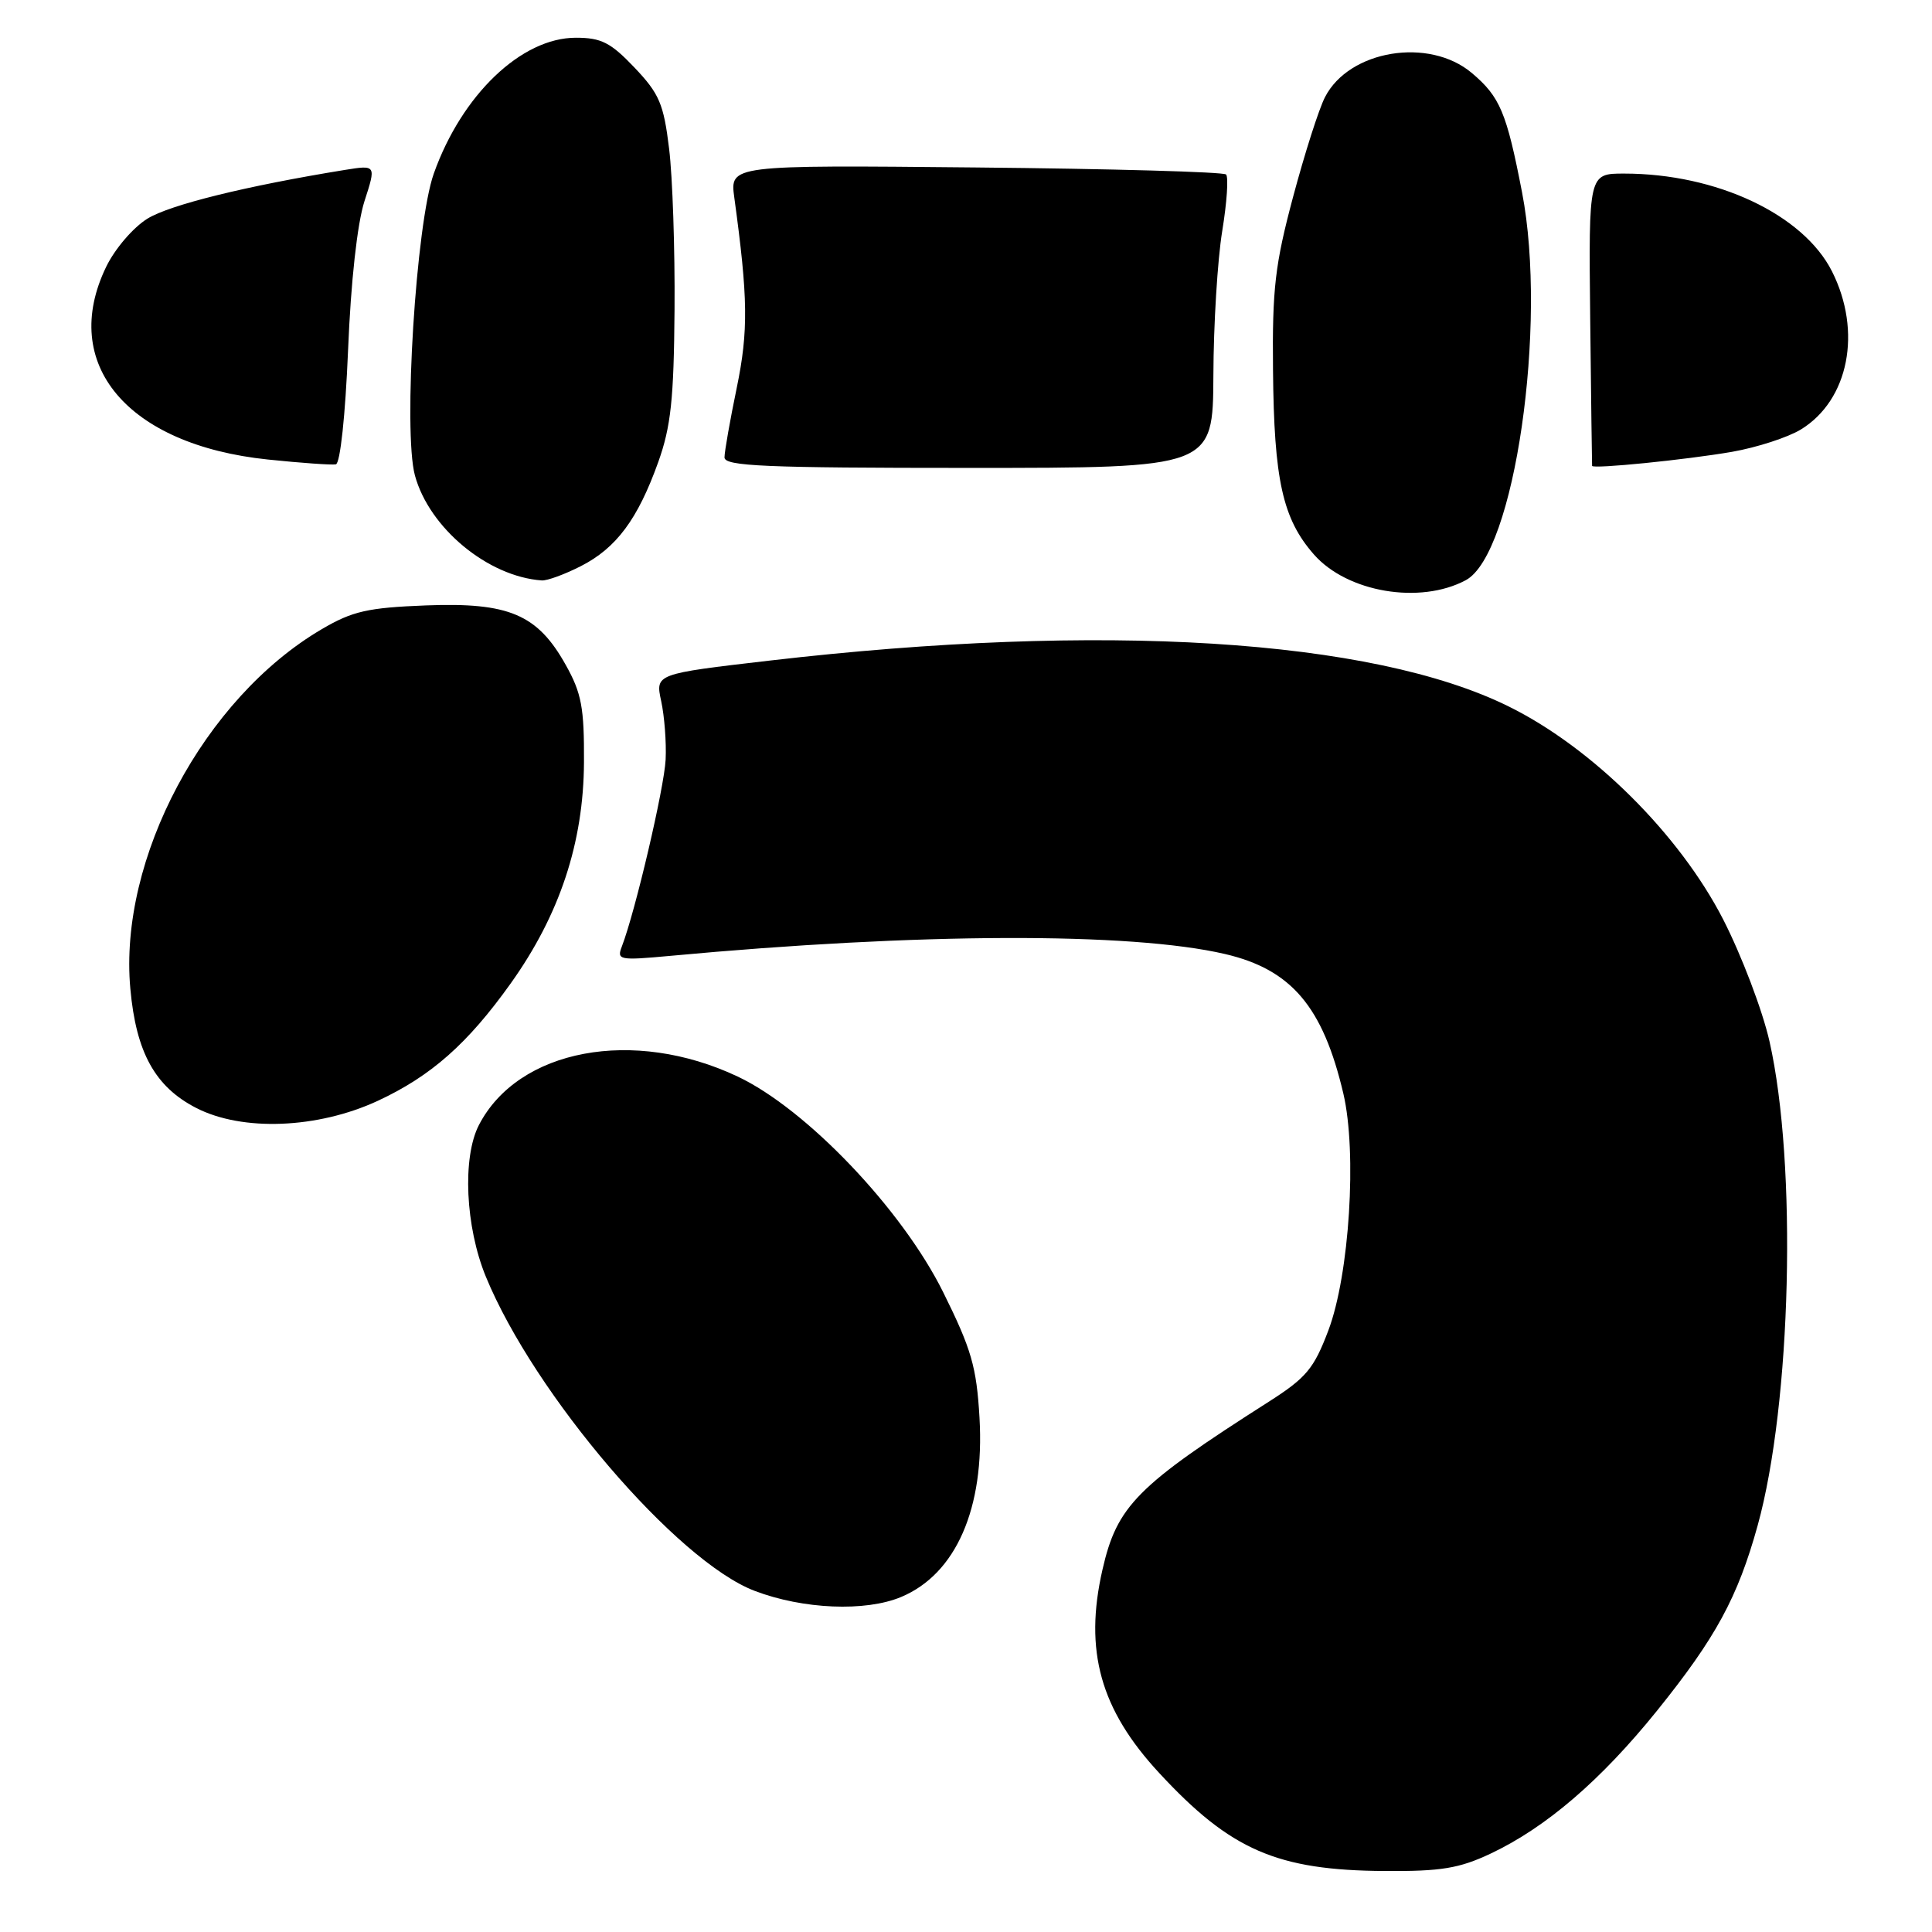 <?xml version="1.0" encoding="UTF-8" standalone="no"?>
<!DOCTYPE svg PUBLIC "-//W3C//DTD SVG 1.1//EN" "http://www.w3.org/Graphics/SVG/1.1/DTD/svg11.dtd" >
<svg xmlns="http://www.w3.org/2000/svg" xmlns:xlink="http://www.w3.org/1999/xlink" version="1.1" viewBox="0 0 256 256">
 <g >
 <path fill="currentColor"
d=" M 197.50 245.62 C 204.84 242.16 212.13 235.90 219.57 226.67 C 227.35 217.01 230.26 211.66 232.90 202.13 C 237.37 185.97 238.15 154.30 234.47 138.00 C 233.54 133.88 230.77 126.60 228.33 121.83 C 222.54 110.55 211.00 99.08 199.91 93.61 C 181.78 84.64 145.99 82.42 102.00 87.53 C 86.83 89.29 86.83 89.29 87.61 92.90 C 88.04 94.88 88.31 98.37 88.20 100.65 C 88.01 104.42 84.19 120.75 82.40 125.41 C 81.70 127.21 82.05 127.28 88.77 126.66 C 121.75 123.59 149.79 123.50 162.31 126.41 C 171.11 128.46 175.29 133.38 178.00 144.90 C 179.83 152.69 178.81 168.90 176.01 176.30 C 174.10 181.35 173.09 182.56 168.16 185.71 C 150.62 196.89 148.01 199.53 146.08 208.00 C 143.63 218.73 145.80 226.52 153.61 234.94 C 163.07 245.16 169.22 247.83 183.50 247.92 C 190.95 247.97 193.36 247.57 197.50 245.62 Z  M 119.40 211.61 C 126.67 208.57 130.48 199.87 129.79 187.87 C 129.40 181.11 128.72 178.78 124.99 171.25 C 119.55 160.26 106.86 146.95 97.73 142.64 C 83.93 136.13 68.67 139.00 63.46 149.07 C 61.24 153.37 61.66 162.56 64.38 169.17 C 70.80 184.79 89.70 206.88 100.00 210.80 C 106.41 213.24 114.66 213.59 119.40 211.61 Z  M 50.05 145.87 C 57.11 142.59 61.96 138.31 67.67 130.31 C 74.16 121.22 77.33 111.65 77.38 101.00 C 77.42 93.78 77.06 91.84 74.96 88.10 C 71.22 81.40 67.43 79.80 56.45 80.22 C 48.73 80.52 46.70 80.98 42.65 83.36 C 27.04 92.51 15.70 113.78 17.27 131.00 C 18.03 139.46 20.55 144.01 26.00 146.81 C 32.11 149.95 42.08 149.56 50.05 145.87 Z  M 194.22 76.88 C 200.68 73.43 205.08 43.10 201.68 25.49 C 199.63 14.89 198.76 12.82 195.01 9.66 C 189.35 4.90 178.79 6.63 175.58 12.85 C 174.77 14.40 172.87 20.36 171.34 26.09 C 168.95 35.04 168.57 38.25 168.68 49.01 C 168.81 63.61 169.95 68.74 174.10 73.47 C 178.51 78.49 188.16 80.12 194.22 76.88 Z  M 76.96 75.02 C 81.67 72.62 84.51 68.80 87.22 61.23 C 88.90 56.53 89.29 52.90 89.38 41.00 C 89.44 33.02 89.12 23.44 88.66 19.70 C 87.94 13.76 87.36 12.41 84.07 8.95 C 80.91 5.63 79.67 5.00 76.30 5.00 C 69.10 5.00 61.19 12.55 57.48 23.00 C 55.12 29.63 53.40 57.18 54.98 63.00 C 56.88 69.98 64.66 76.41 71.79 76.91 C 72.50 76.96 74.82 76.11 76.96 75.02 Z  M 46.12 46.42 C 46.49 37.28 47.34 29.63 48.29 26.67 C 49.85 21.85 49.85 21.85 45.67 22.52 C 32.62 24.64 22.53 27.13 19.54 28.97 C 17.64 30.15 15.23 32.96 14.07 35.35 C 7.84 48.22 16.84 58.95 35.50 60.89 C 39.90 61.35 43.95 61.63 44.50 61.53 C 45.08 61.42 45.76 55.07 46.12 46.42 Z  M 160.78 49.75 C 160.80 43.01 161.33 34.41 161.95 30.62 C 162.57 26.84 162.80 23.47 162.46 23.12 C 162.12 22.78 147.18 22.36 129.27 22.19 C 96.71 21.87 96.71 21.87 97.30 26.19 C 99.12 39.48 99.18 43.84 97.62 51.40 C 96.73 55.70 96.00 59.84 96.00 60.61 C 96.00 61.77 101.37 62.00 128.36 62.00 C 160.72 62.00 160.72 62.00 160.78 49.75 Z  M 229.50 59.87 C 232.80 59.29 236.91 57.96 238.64 56.90 C 244.98 53.01 246.76 43.92 242.75 35.96 C 238.94 28.41 227.45 23.00 215.20 23.00 C 210.50 23.00 210.50 23.00 210.71 42.25 C 210.83 52.84 210.94 61.61 210.96 61.73 C 211.03 62.17 223.45 60.92 229.50 59.87 Z "/>
</g>
</svg>